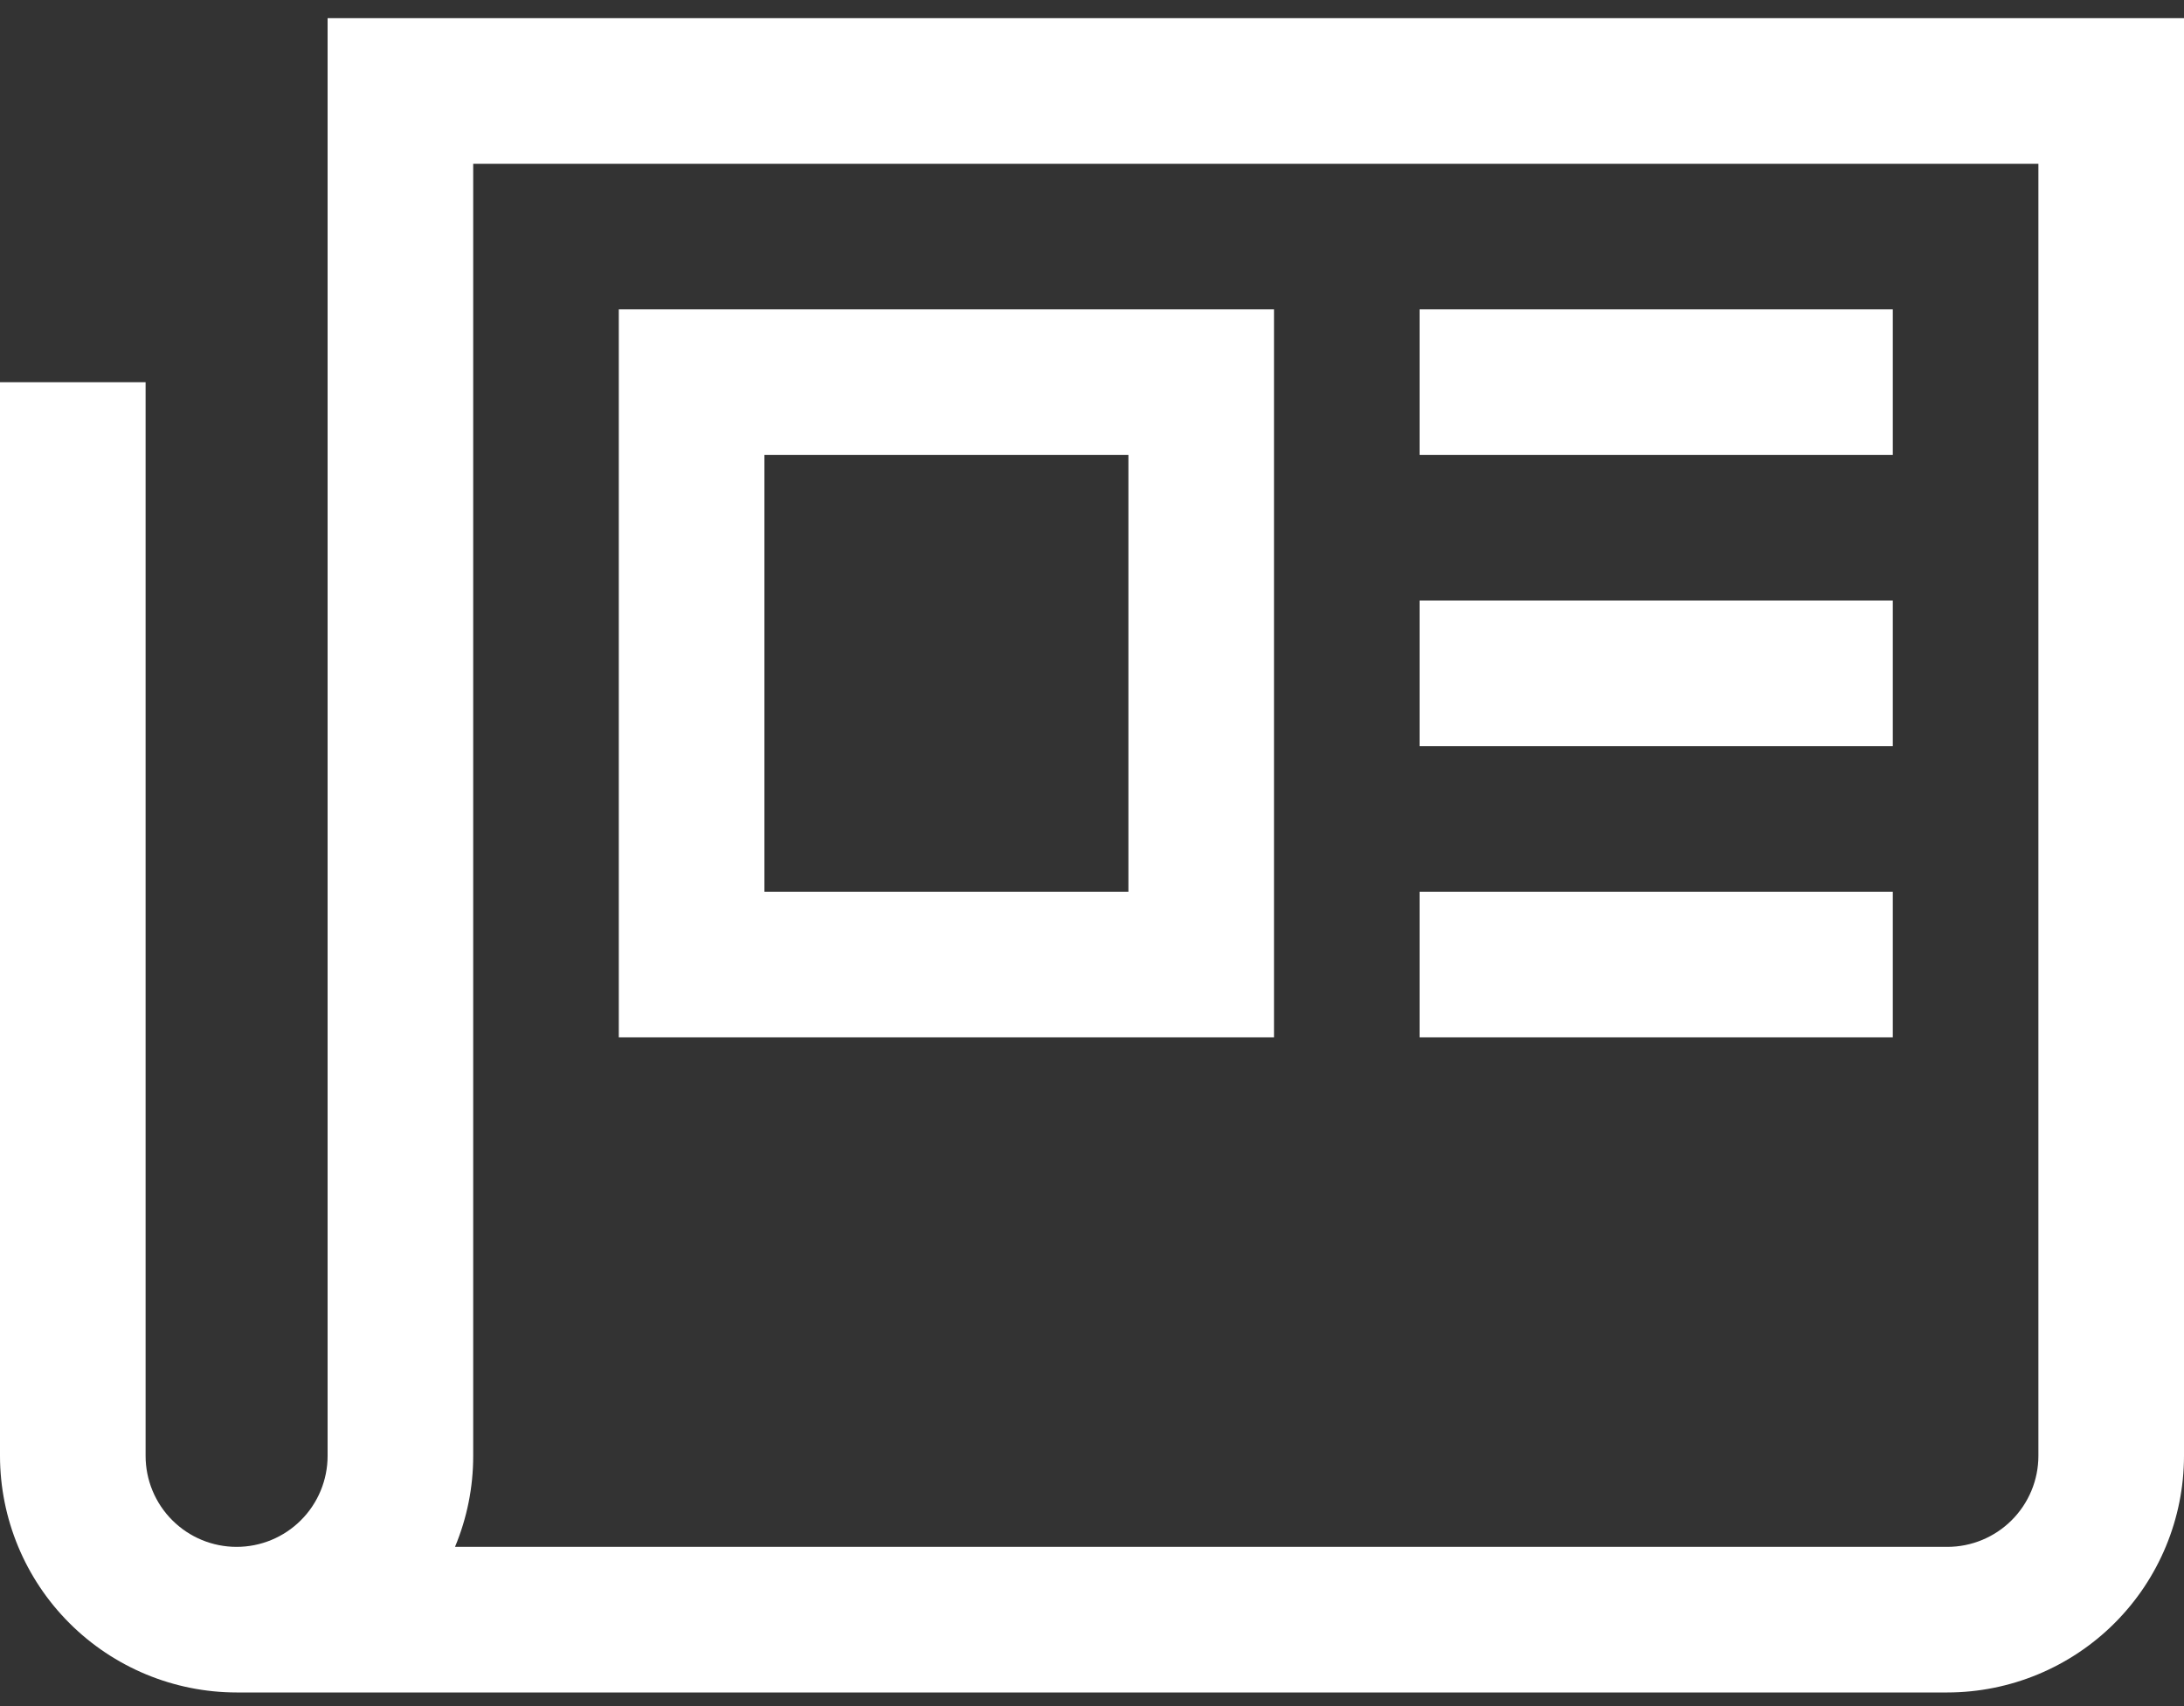 <svg width="96" height="75" viewBox="0 0 96 75" fill="none" xmlns="http://www.w3.org/2000/svg">
<rect x="0" y="0" width="96" height="75" fill="#333333" stroke="none"/>
<path d="M14.4 0.8V64C14.4 65.061 13.979 66.078 13.228 66.828C12.478 67.579 11.461 68 10.4 68C9.339 68 8.322 67.579 7.572 66.828C6.821 66.078 6.4 65.061 6.4 64V16.8H0V64C0.003 66.757 1.1 69.401 3.05 71.35C4.999 73.3 7.643 74.397 10.4 74.4H85.6C88.357 74.397 91.001 73.3 92.951 71.35C94.9 69.401 95.997 66.757 96 64V0.8H14.4ZM89.6 64C89.599 65.061 89.177 66.077 88.427 66.827C87.677 67.577 86.66 67.999 85.6 68H20C20.529 66.733 20.802 65.373 20.8 64V7.2H89.6V64Z" fill="white"/>
<path d="M56 13.6H27.2V45.6H56V13.6ZM49.6 39.2H33.6V20H49.6V39.2ZM62.4 13.6H83.2V20H62.4V13.6ZM62.4 26.4H83.2V32.8H62.4V26.4ZM62.4 39.2H83.2V45.6H62.4V39.2Z" fill="white"/>
</svg>
